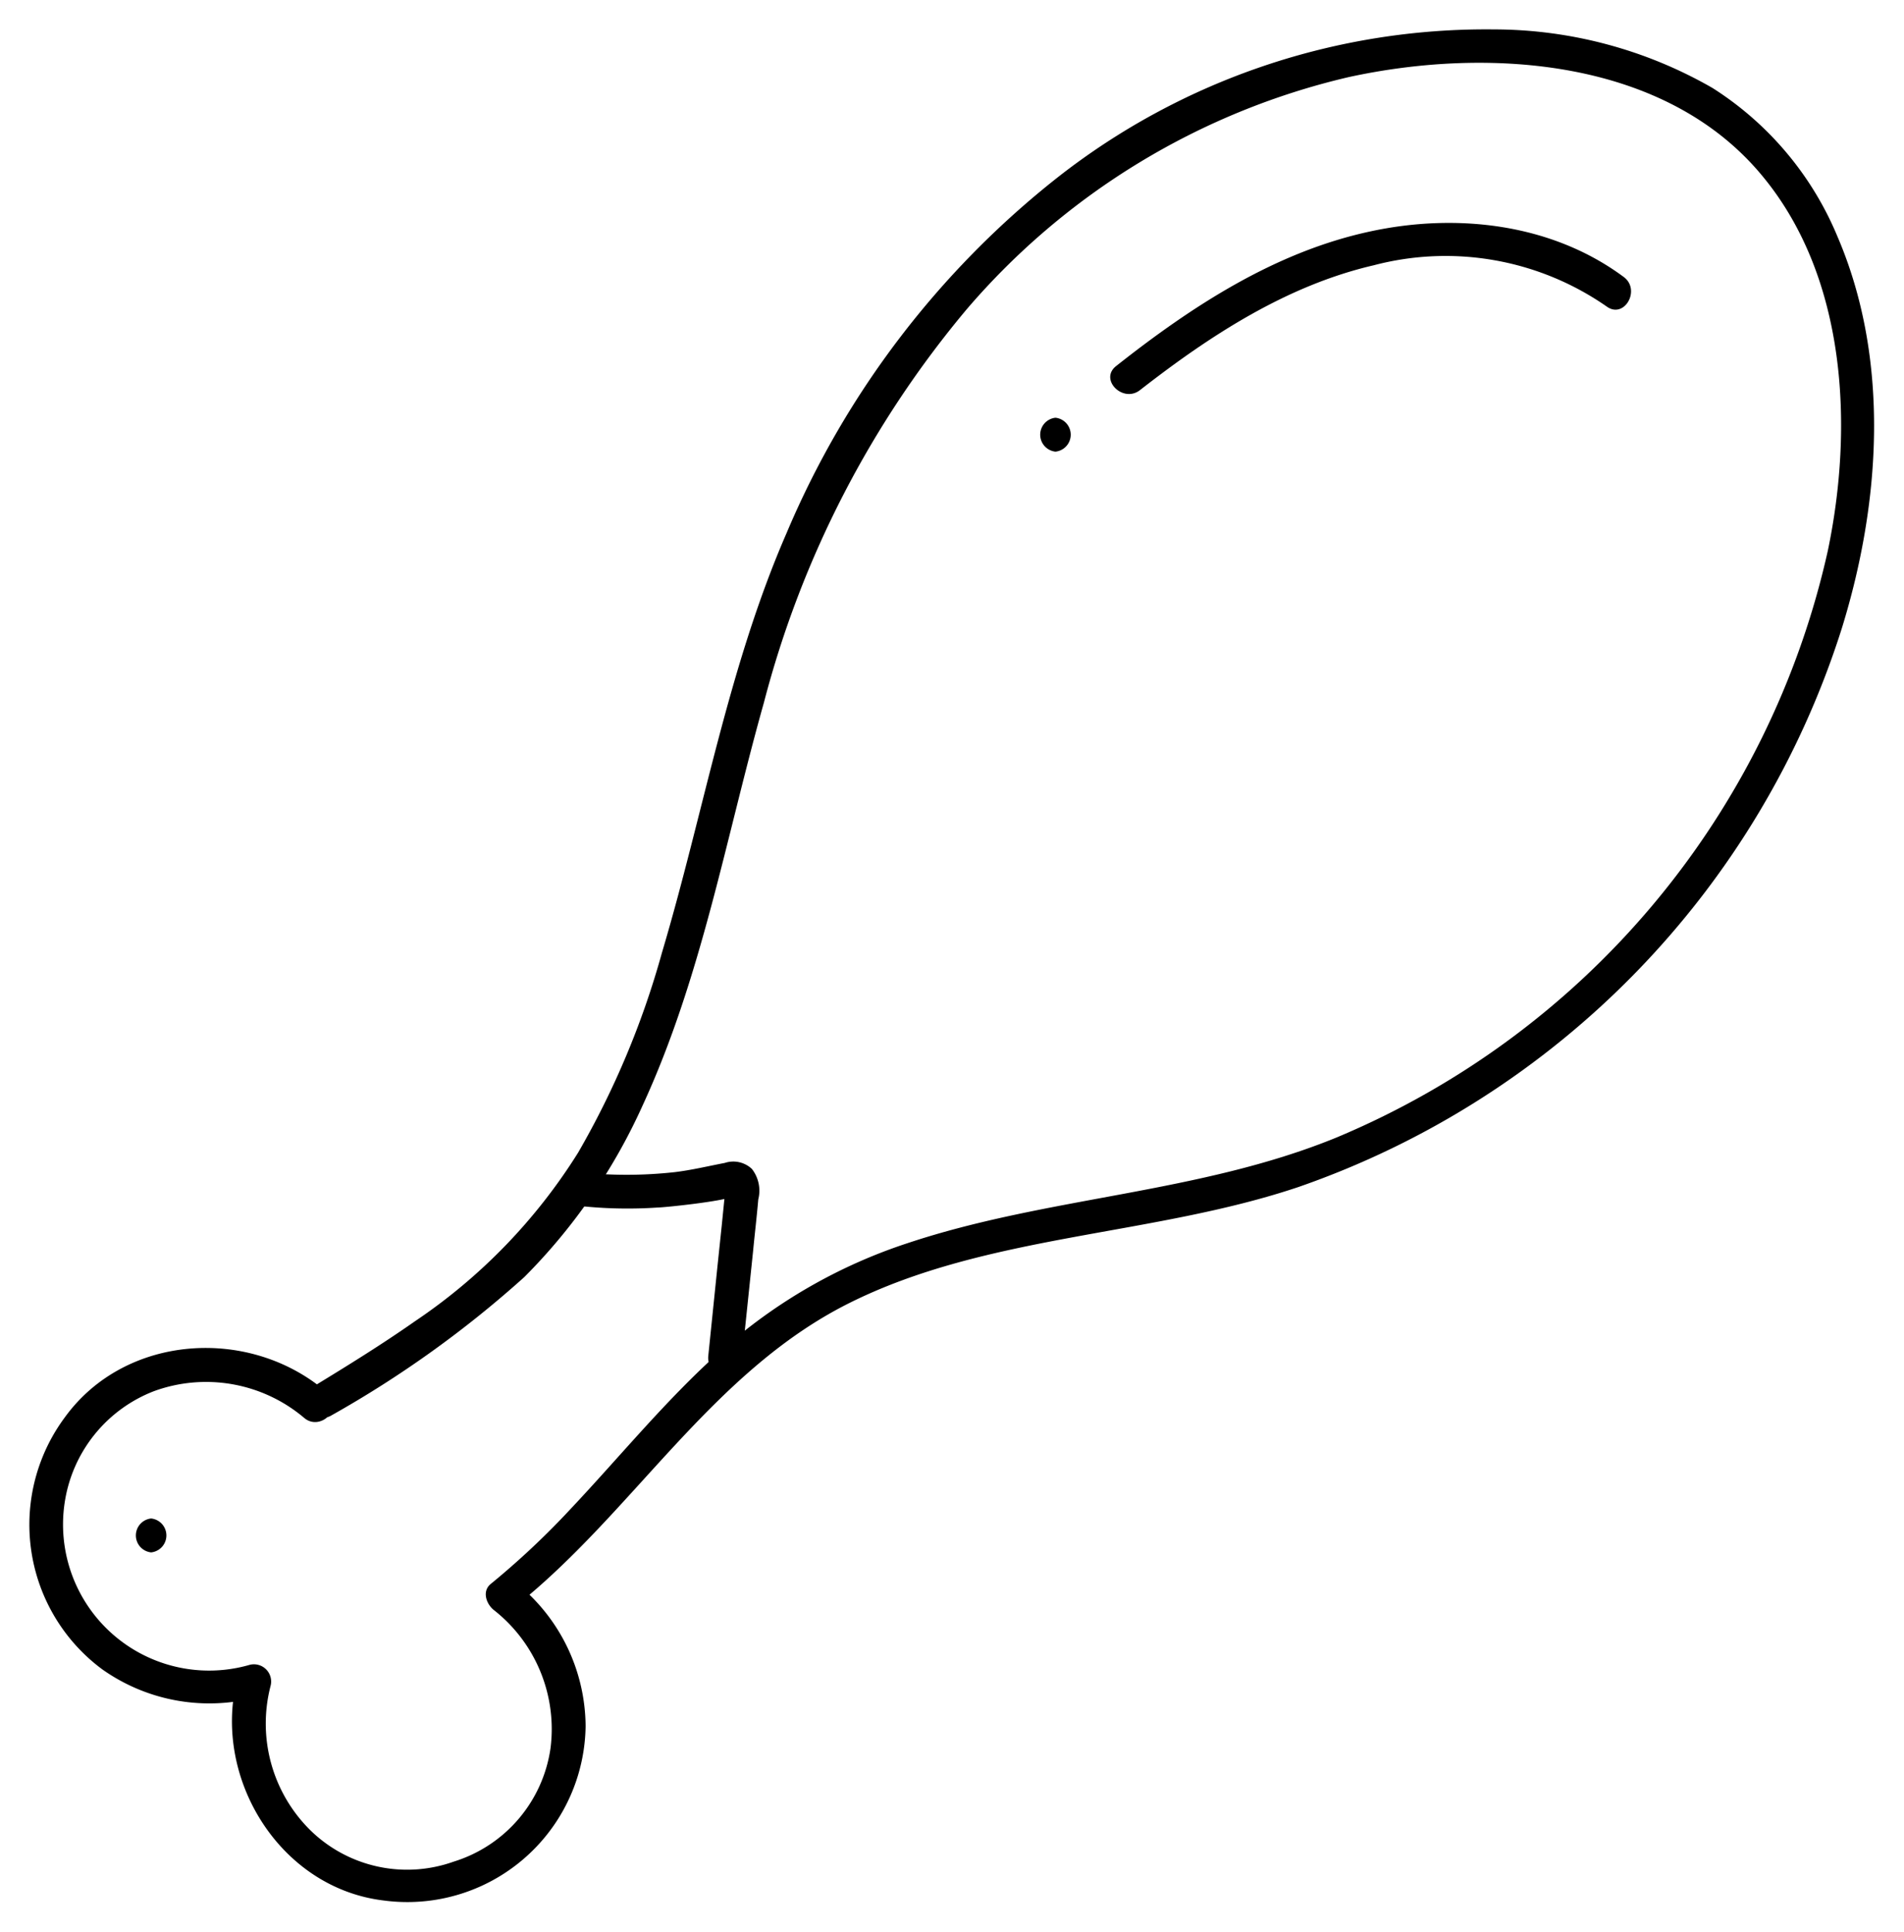 <svg data-name="Слой 1" viewBox="0 0 101.67 103.12" xmlns="http://www.w3.org/2000/svg"><path d="M17.47 74.34c-4.09-3.55-10.76-3.15-14 1.31a9.61 9.61 0 002 13.47 9.9 9.9 0 008.36 1.45l-1.12-1.12c-1.46 5.34 2.17 11.32 7.76 12a9.52 9.52 0 0010.8-9.31 9.87 9.87 0 00-3.93-7.81l.18 1.42c6.29-5 10.46-12.51 17.83-16.19s16.19-3.57 24-6.2a46.4 46.4 0 0029-29.82c2.08-6.72 2.59-14.35-.24-20.93a17.2 17.2 0 00-6.66-7.91 23.46 23.46 0 00-11.67-3.13A37.08 37.08 0 0056.5 9.45 47.87 47.87 0 0042 28.46c-3.13 7.19-4.43 14.94-6.66 22.42a45.52 45.52 0 01-4.47 10.65 30 30 0 01-8.71 9c-1.74 1.22-3.55 2.34-5.37 3.45-1 .61-.08 2.18.92 1.57A57.43 57.43 0 0028 68.17 31 31 0 0034.32 59c3.15-6.83 4.44-14.29 6.47-21.49a53.7 53.7 0 0110.83-21A38.29 38.29 0 0172 4.12c7.5-1.64 17-1 22.17 5.35 4.44 5.42 4.81 13.35 3.43 19.94a44.43 44.43 0 01-26.25 31.32c-7.35 3-15.4 3.14-22.88 5.63a28.11 28.11 0 00-10 5.77c-2.89 2.58-5.35 5.61-8 8.42a43 43 0 01-4.26 4c-.5.4-.23 1.11.19 1.42a8.08 8.08 0 013 7.33 7.44 7.44 0 01-5.18 6.08 7.39 7.39 0 01-7.64-1.67 8 8 0 01-2.13-7.72.92.92 0 00-1.11-1.12 7.8 7.8 0 01-9.87-8.76 7.58 7.58 0 014.76-5.85 8.11 8.11 0 018 1.42c.87.76 2.16-.52 1.28-1.29z"/><path d="M60.88 20.82c3.72-2.9 7.82-5.58 12.48-6.66a15.06 15.06 0 0112.43 2.2c.94.69 1.84-.88.92-1.57-3.85-2.86-8.92-3.43-13.52-2.44-5.1 1.09-9.55 4-13.59 7.19-.92.72.37 2 1.28 1.28zm-30 43.55a24 24 0 004.24.09c.38 0 4.07-.39 4.06-.65l-.46-.19-.08.8-.1 1-.23 2.19-.49 4.78c-.11 1.16 1.7 1.15 1.81 0l.58-5.57c.09-.93.2-1.86.28-2.79a1.89 1.89 0 00-.34-1.63 1.45 1.45 0 00-1.45-.32c-.89.17-1.76.38-2.66.49a23.43 23.43 0 01-5.16 0c-1.16-.12-1.15 1.69 0 1.81zm25.48-40.26a.91.91 0 000-1.81.91.91 0 000 1.81zM8.07 82.87a.91.91 0 000-1.81.91.91 0 000 1.81z"/></svg>